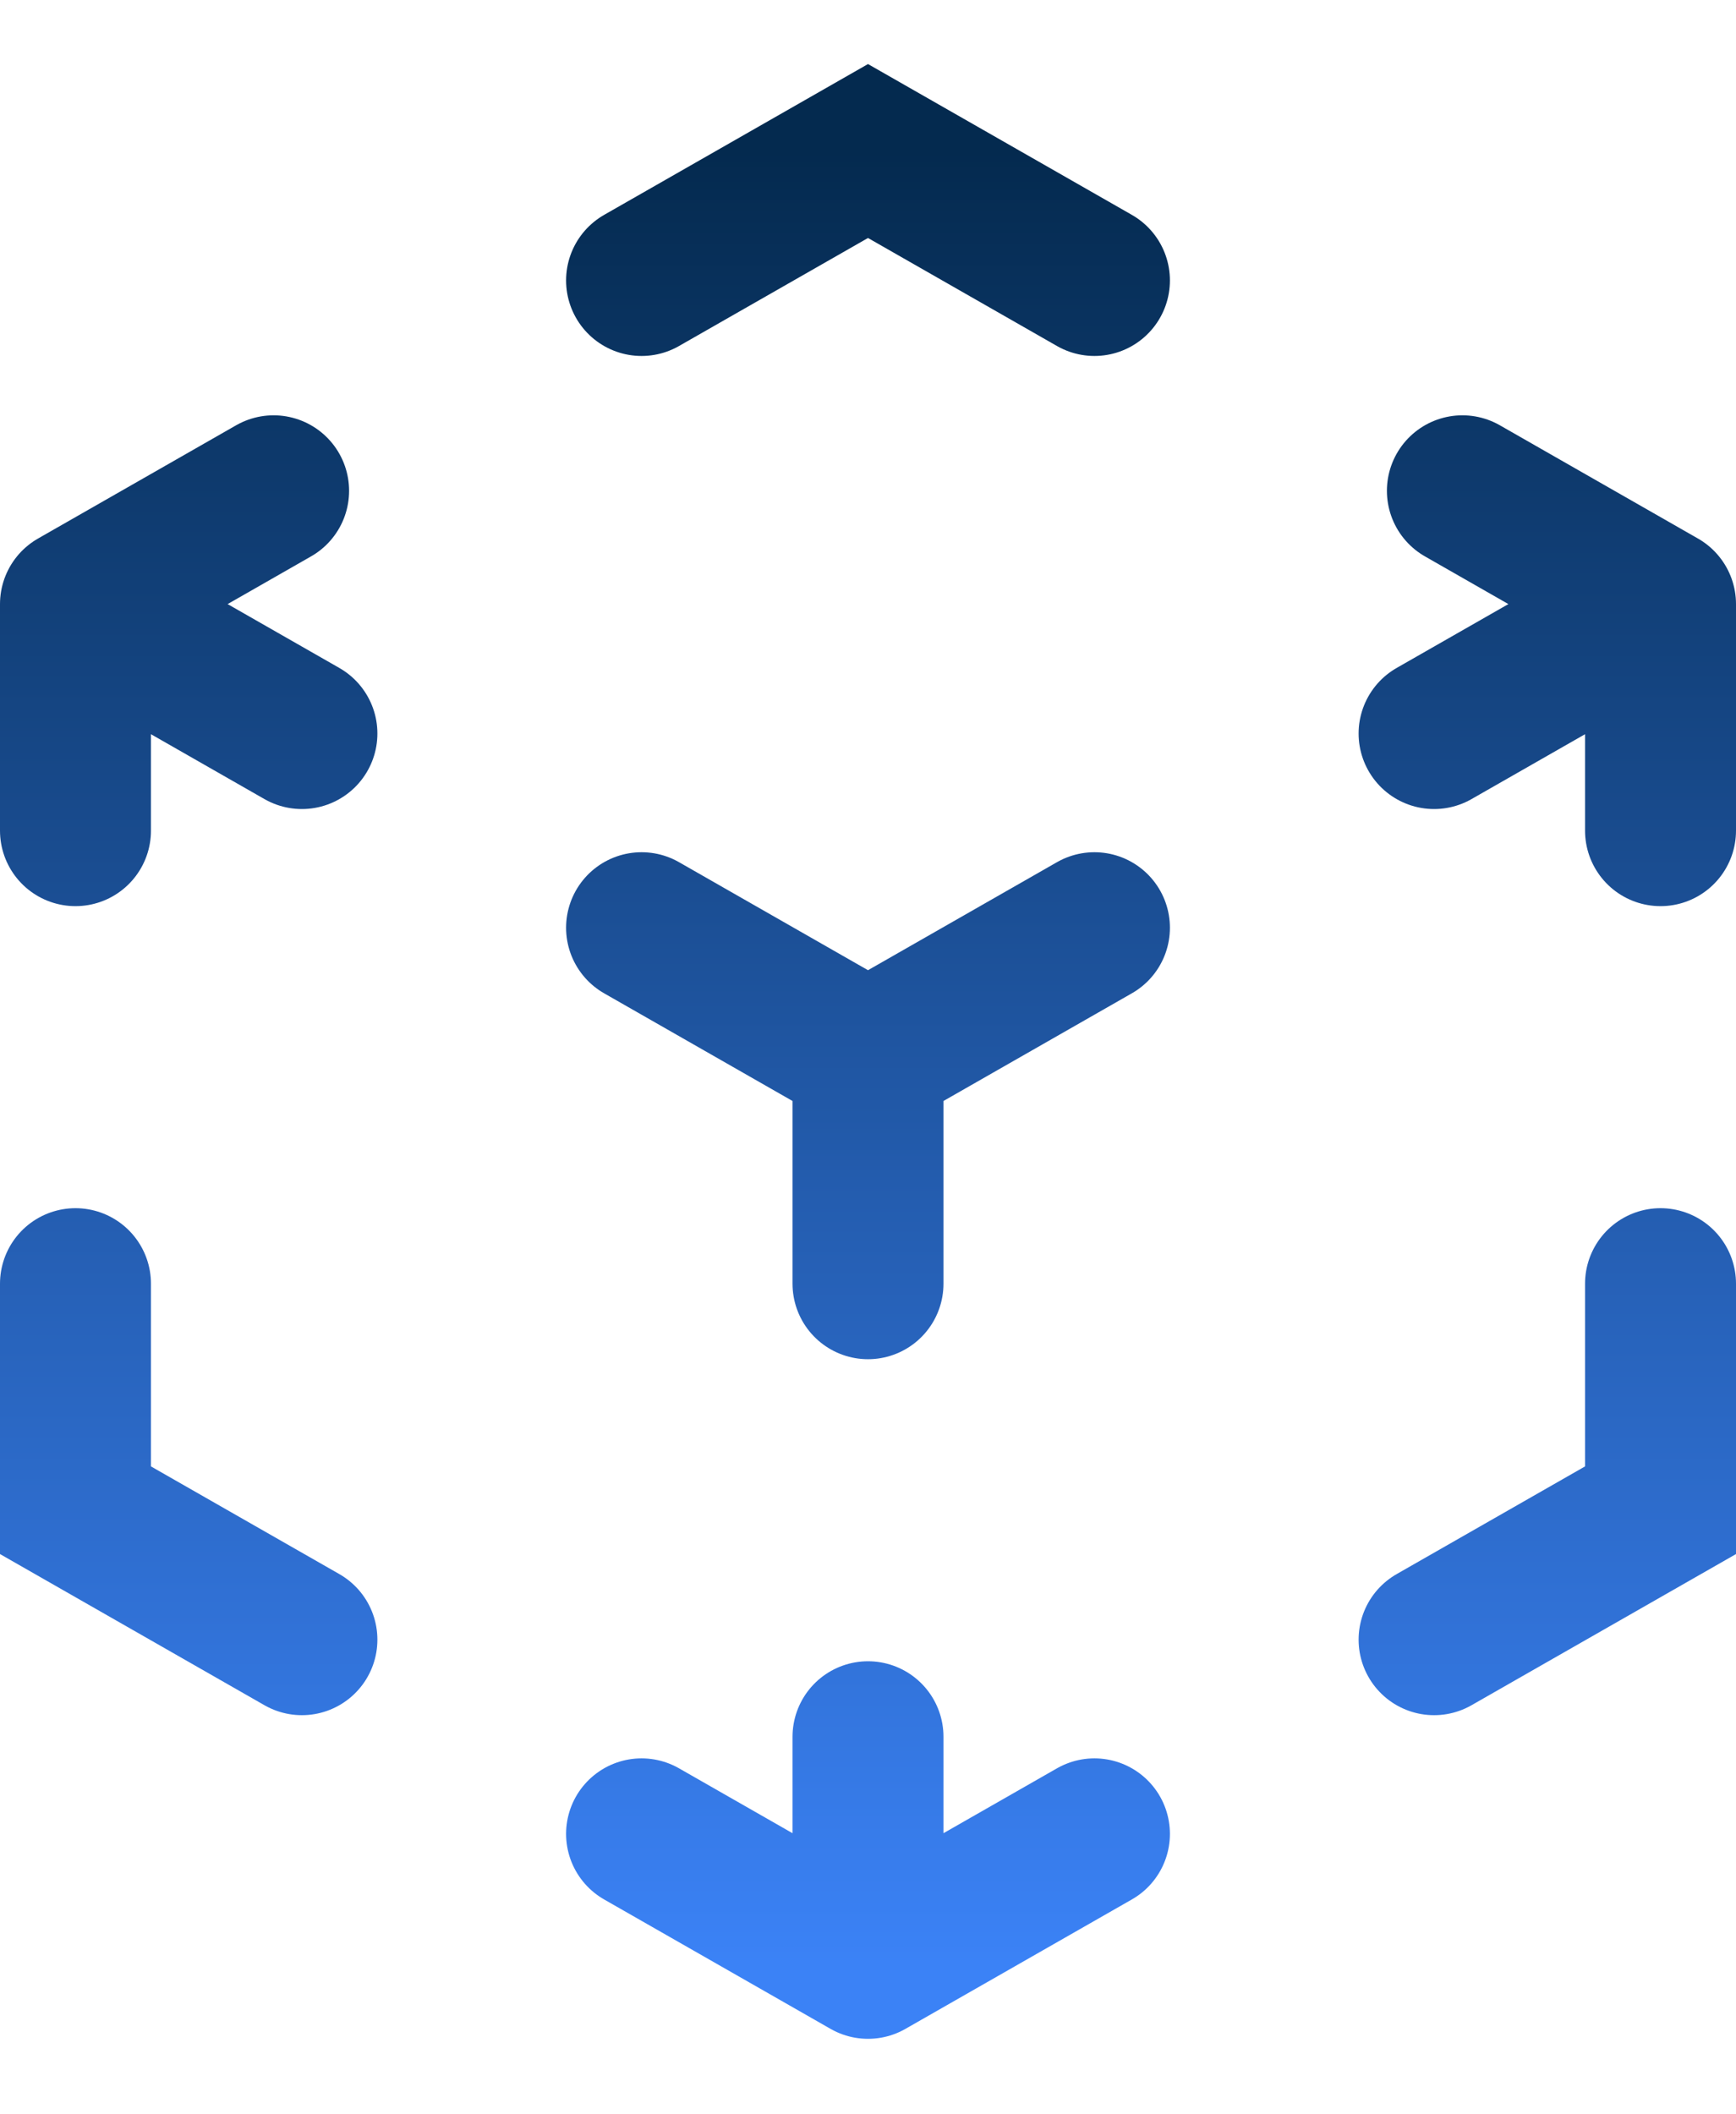 <svg width="23" height="28" viewBox="0 0 23 28" fill="none" xmlns="http://www.w3.org/2000/svg">
<path d="M11.5 14L8.5 12.286M11.5 14V17M11.5 14L14.5 12.286M22 8L19.375 6.5M22 8V11M22 8L19 9.714M11.5 26V23M11.5 26L14.5 24.286M11.5 26L8.5 24.286M1 17V20L4 21.714M1 8L3.625 6.5M1 8L4 9.714M1 8V11M14.5 3.714L11.5 2L8.5 3.714M19 21.714L22 20V17" stroke="url(#paint0_linear_1485_2698)" stroke-width="2" stroke-linecap="round"/>
<defs>
<linearGradient id="paint0_linear_1485_2698" x1="11.5" y1="2" x2="11.5" y2="26" gradientUnits="userSpaceOnUse">
<stop stop-color="#042A4F"/>
<stop offset="1" stop-color="#3B82F6"/>
</linearGradient>
</defs>
</svg>

